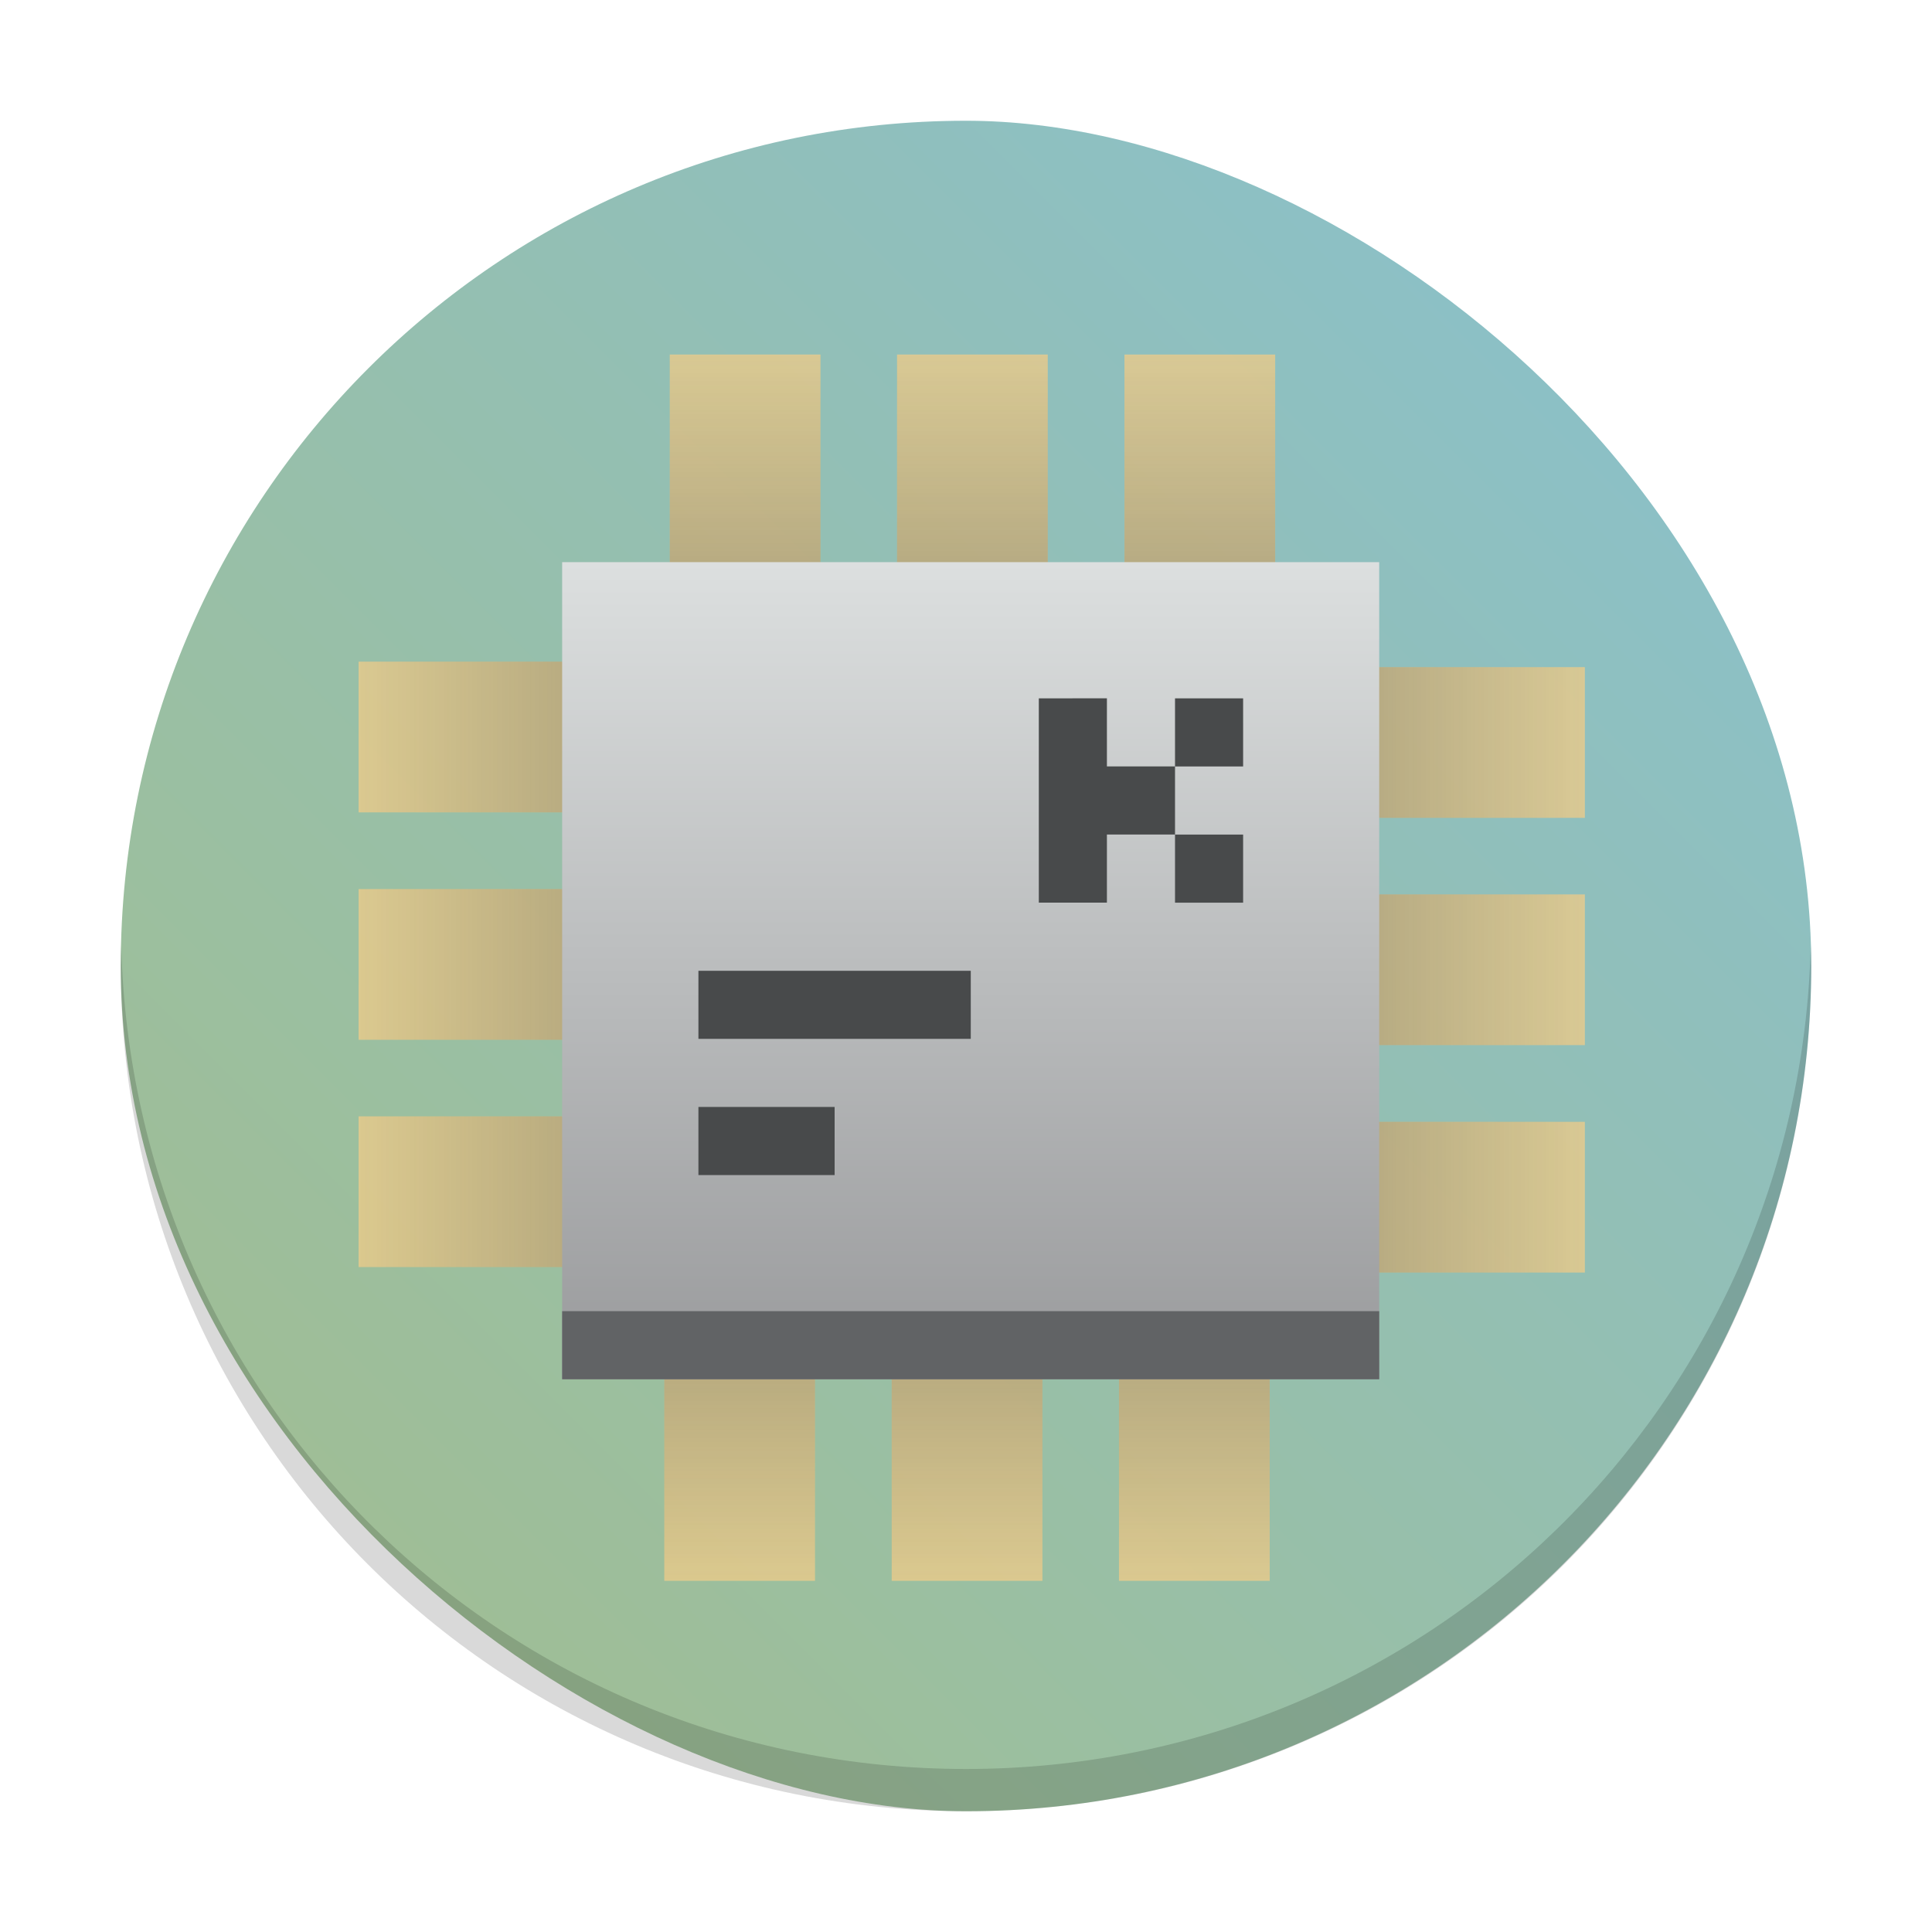 <?xml version="1.0" encoding="UTF-8" standalone="no"?>
<svg
   height="32"
   width="32"
   version="1.1"
   id="svg33"
   sodipodi:docname="preferences-devices-cpu.svg"
   inkscape:version="1.2.1 (9c6d41e410, 2022-07-14)"
   xmlns:inkscape="http://www.inkscape.org/namespaces/inkscape"
   xmlns:sodipodi="http://sodipodi.sourceforge.net/DTD/sodipodi-0.dtd"
   xmlns:xlink="http://www.w3.org/1999/xlink"
   xmlns="http://www.w3.org/2000/svg"
   xmlns:svg="http://www.w3.org/2000/svg">
  <defs
     id="defs37">
    <linearGradient
       xlink:href="#linearGradient4167"
       id="linearGradient4161"
       x1="-44"
       y1="-4"
       x2="-4"
       y2="-44"
       gradientUnits="userSpaceOnUse"
       gradientTransform="matrix(0.7,0,0,0.7,0.8,0.8)" />
    <linearGradient
       id="linearGradient4167">
      <stop
         style="stop-color:#a3be8c;stop-opacity:1;"
         offset="0"
         id="stop2-3" />
      <stop
         style="stop-color:#88c0d0;stop-opacity:1;"
         offset="1"
         id="stop4-6" />
    </linearGradient>
    <linearGradient
       id="linearGradient2403"
       x1="37.452"
       x2="37.452"
       y1="9.473"
       y2="14.003"
       gradientTransform="matrix(0.74,0,0,1.481,28.731,9.375)"
       gradientUnits="userSpaceOnUse">
      <stop
         stop-color="#2e3440"
         offset="0"
         id="stop29845" />
      <stop
         stop-color="#4c566a"
         offset="1"
         id="stop29847" />
    </linearGradient>
    <linearGradient
       inkscape:collect="always"
       xlink:href="#linearGradient4426"
       id="linearGradient1096"
       gradientUnits="userSpaceOnUse"
       x1="39.58"
       y1="17.903"
       x2="39.58"
       y2="20.147" />
    <linearGradient
       id="linearGradient4426"
       x1="39.58"
       x2="39.58"
       y1="17.903"
       y2="20.147"
       gradientUnits="userSpaceOnUse">
      <stop
         stop-color="#2e3440"
         stop-opacity=".25"
         offset="0"
         id="stop29850" />
      <stop
         stop-color="#2e3440"
         stop-opacity="0"
         offset="1"
         id="stop29852" />
    </linearGradient>
    <linearGradient
       id="linearGradient35715"
       y1="1003.36"
       y2="1027.36"
       x1="-93"
       x2="-70"
       gradientUnits="userSpaceOnUse"
       gradientTransform="translate(188.253,-1036.735)">
      <stop
         stop-color="#292c2f"
         id="stop35711" />
      <stop
         offset="1"
         stop-opacity="0"
         id="stop35713"
         style="stop-color:#000000;stop-opacity:0.06;" />
    </linearGradient>
    <linearGradient
       inkscape:collect="always"
       xlink:href="#linearGradient4426"
       id="linearGradient1103"
       gradientUnits="userSpaceOnUse"
       x1="39.58"
       y1="17.903"
       x2="39.58"
       y2="20.147" />
    <linearGradient
       inkscape:collect="always"
       xlink:href="#linearGradient4426"
       id="linearGradient1105"
       gradientUnits="userSpaceOnUse"
       x1="39.58"
       y1="17.903"
       x2="39.58"
       y2="20.147" />
    <linearGradient
       inkscape:collect="always"
       xlink:href="#linearGradient4426"
       id="linearGradient1107"
       gradientUnits="userSpaceOnUse"
       x1="39.58"
       y1="17.903"
       x2="39.58"
       y2="20.147" />
    <linearGradient
       inkscape:collect="always"
       xlink:href="#linearGradient4426"
       id="linearGradient1109"
       gradientUnits="userSpaceOnUse"
       x1="39.58"
       y1="17.903"
       x2="39.58"
       y2="20.147" />
    <linearGradient
       inkscape:collect="always"
       xlink:href="#linearGradient4426"
       id="linearGradient1111"
       gradientUnits="userSpaceOnUse"
       x1="39.58"
       y1="17.903"
       x2="39.58"
       y2="20.147" />
    <linearGradient
       inkscape:collect="always"
       xlink:href="#linearGradient4426"
       id="linearGradient1113"
       gradientUnits="userSpaceOnUse"
       x1="39.58"
       y1="17.903"
       x2="39.58"
       y2="20.147" />
    <linearGradient
       inkscape:collect="always"
       xlink:href="#linearGradient4426"
       id="linearGradient1115"
       gradientUnits="userSpaceOnUse"
       x1="39.58"
       y1="17.903"
       x2="39.58"
       y2="20.147" />
    <linearGradient
       inkscape:collect="always"
       xlink:href="#linearGradient4426"
       id="linearGradient1117"
       gradientUnits="userSpaceOnUse"
       x1="39.58"
       y1="17.903"
       x2="39.58"
       y2="20.147" />
    <linearGradient
       inkscape:collect="always"
       xlink:href="#linearGradient4426"
       id="linearGradient1119"
       gradientUnits="userSpaceOnUse"
       x1="39.58"
       y1="17.903"
       x2="39.58"
       y2="20.147" />
    <linearGradient
       inkscape:collect="always"
       xlink:href="#linearGradient4426"
       id="linearGradient1121"
       gradientUnits="userSpaceOnUse"
       x1="39.58"
       y1="17.903"
       x2="39.58"
       y2="20.147" />
    <linearGradient
       inkscape:collect="always"
       xlink:href="#linearGradient4426"
       id="linearGradient1123"
       gradientUnits="userSpaceOnUse"
       x1="39.58"
       y1="17.903"
       x2="39.58"
       y2="20.147" />
    <linearGradient
       id="linearGradient1351"
       gradientUnits="userSpaceOnUse"
       x1="12.2"
       x2="12.2"
       y1="17"
       y2="5"
       gradientTransform="translate(0.824,-25.565)">
      <stop
         offset="0"
         stop-color="#999a9c"
         id="stop7-7" />
      <stop
         offset="1"
         stop-color="#dcdfdf"
         id="stop9-5" />
    </linearGradient>
    <linearGradient
       inkscape:collect="always"
       xlink:href="#b"
       id="linearGradient1357"
       gradientUnits="userSpaceOnUse"
       gradientTransform="matrix(1.128,0,0,1.128,3.672,3.672)"
       x1="12.2"
       y1="17"
       x2="12.2"
       y2="5" />
  </defs>
  <sodipodi:namedview
     id="namedview35"
     pagecolor="#ffffff"
     bordercolor="#666666"
     borderopacity="1.0"
     inkscape:showpageshadow="2"
     inkscape:pageopacity="0.0"
     inkscape:pagecheckerboard="0"
     inkscape:deskcolor="#d1d1d1"
     showgrid="false"
     inkscape:zoom="10.727273"
     inkscape:cx="11"
     inkscape:cy="3.7754236"
     inkscape:window-width="1920"
     inkscape:window-height="1000"
     inkscape:window-x="0"
     inkscape:window-y="0"
     inkscape:window-maximized="1"
     inkscape:current-layer="svg33" />
  <linearGradient
     id="a"
     gradientUnits="userSpaceOnUse"
     x1="2"
     x2="2"
     y1="20"
     y2="2"
     gradientTransform="translate(-33.371,-15.099)">
    <stop
       offset="0"
       stop-color="#63984b"
       id="stop2" />
    <stop
       offset="1"
       stop-color="#8fc278"
       id="stop4" />
  </linearGradient>
  <linearGradient
     id="b"
     gradientUnits="userSpaceOnUse"
     x1="12.2"
     x2="12.2"
     y1="17"
     y2="5"
     gradientTransform="translate(0.824,-25.565)">
    <stop
       offset="0"
       stop-color="#999a9c"
       id="stop7" />
    <stop
       offset="1"
       stop-color="#dcdfdf"
       id="stop9" />
  </linearGradient>
  <linearGradient
     id="c"
     gradientUnits="userSpaceOnUse"
     x1="9"
     x2="18"
     y1="9"
     y2="18"
     gradientTransform="translate(-33.371,-16.017)">
    <stop
       offset="0"
       id="stop12" />
    <stop
       offset="1"
       stop-opacity="0"
       id="stop14" />
  </linearGradient>
  <rect
     style="fill:url(#linearGradient4161);fill-opacity:1;stroke-width:0.7"
     ry="14"
     rx="14"
     transform="matrix(0,-1,-1,0,0,0)"
     height="28"
     width="28"
     y="-30"
     x="-30"
     id="rect10" />
  <path
     d="M 2.008,15.65 C 2.005,15.767 2,15.882 2,16 2,23.756 8.244,30 16,30 c 7.756,0 14,-6.244 14,-14 0,-0.118 -0.005,-0.233 -0.008,-0.35 C 29.807,23.242 23.638,29.3 16,29.3 8.362,29.3 2.193,23.242 2.008,15.65 Z"
     style="opacity:0.15;stroke-width:0.7"
     id="path12" />
  <g
     transform="matrix(2.372,0,0,2.372,-116.309,-48.486)"
     id="g30012">
    <g
       transform="matrix(0,-0.97,0.657,0,46.865,65.079)"
       id="g29980">
      <rect
         x="38.495"
         y="17.903"
         width="1.085"
         height="2.243"
         fill="#ebcb8b"
         opacity="0.8"
         id="rect29976" />
      <rect
         x="38.495"
         y="17.903"
         width="1.085"
         height="2.243"
         fill="url(#linearGradient4426)"
         opacity="0.8"
         id="rect29978"
         style="fill:url(#linearGradient1103)" />
    </g>
    <g
       transform="matrix(0,-0.97,0.657,0,46.865,63.492)"
       id="g29986">
      <rect
         x="38.495"
         y="17.903"
         width="1.085"
         height="2.243"
         fill="#ebcb8b"
         opacity="0.8"
         id="rect29982" />
      <rect
         x="38.495"
         y="17.903"
         width="1.085"
         height="2.243"
         fill="url(#linearGradient4426)"
         opacity="0.8"
         id="rect29984"
         style="fill:url(#linearGradient1105)" />
    </g>
    <g
       transform="matrix(0,-0.97,0.657,0,46.865,66.667)"
       id="g29992">
      <rect
         x="38.495"
         y="17.903"
         width="1.085"
         height="2.243"
         fill="#ebcb8b"
         opacity="0.8"
         id="rect29988" />
      <rect
         x="38.495"
         y="17.903"
         width="1.085"
         height="2.243"
         fill="url(#linearGradient4426)"
         opacity="0.8"
         id="rect29990"
         style="fill:url(#linearGradient1107)" />
    </g>
    <g
       transform="matrix(0,0.97,-0.657,0,64.774,-10.691)"
       id="g29998">
      <rect
         x="38.495"
         y="17.903"
         width="1.085"
         height="2.243"
         fill="#ebcb8b"
         opacity="0.8"
         id="rect29994" />
      <rect
         x="38.495"
         y="17.903"
         width="1.085"
         height="2.243"
         fill="url(#linearGradient4426)"
         opacity="0.8"
         id="rect29996"
         style="fill:url(#linearGradient1109)" />
    </g>
    <g
       transform="matrix(0,0.97,-0.657,0,64.774,-12.279)"
       id="g30004">
      <rect
         x="38.495"
         y="17.903"
         width="1.085"
         height="2.243"
         fill="#ebcb8b"
         opacity="0.8"
         id="rect30000" />
      <rect
         x="38.495"
         y="17.903"
         width="1.085"
         height="2.243"
         fill="url(#linearGradient4426)"
         opacity="0.8"
         id="rect30002"
         style="fill:url(#linearGradient1111)" />
    </g>
    <g
       transform="matrix(0,0.97,-0.657,0,64.774,-9.104)"
       id="g30010">
      <rect
         x="38.495"
         y="17.903"
         width="1.085"
         height="2.243"
         fill="#ebcb8b"
         opacity="0.8"
         id="rect30006" />
      <rect
         x="38.495"
         y="17.903"
         width="1.085"
         height="2.243"
         fill="url(#linearGradient4426)"
         opacity="0.8"
         id="rect30008"
         style="fill:url(#linearGradient1113)" />
    </g>
  </g>
  <g
     transform="matrix(0,2.372,-2.372,0,80.566,-116.376)"
     id="g30050">
    <g
       transform="matrix(0,-0.97,0.657,0,46.865,65.079)"
       id="g30018">
      <rect
         x="38.495"
         y="17.903"
         width="1.085"
         height="2.243"
         fill="#ebcb8b"
         opacity="0.8"
         id="rect30014" />
      <rect
         x="38.495"
         y="17.903"
         width="1.085"
         height="2.243"
         fill="url(#linearGradient4426)"
         opacity="0.8"
         id="rect30016"
         style="fill:url(#linearGradient1115)" />
    </g>
    <g
       transform="matrix(0,-0.97,0.657,0,46.865,63.492)"
       id="g30024">
      <rect
         x="38.495"
         y="17.903"
         width="1.085"
         height="2.243"
         fill="#ebcb8b"
         opacity="0.8"
         id="rect30020" />
      <rect
         x="38.495"
         y="17.903"
         width="1.085"
         height="2.243"
         fill="url(#linearGradient4426)"
         opacity="0.8"
         id="rect30022"
         style="fill:url(#linearGradient1117)" />
    </g>
    <g
       transform="matrix(0,-0.97,0.657,0,46.865,66.667)"
       id="g30030">
      <rect
         x="38.495"
         y="17.903"
         width="1.085"
         height="2.243"
         fill="#ebcb8b"
         opacity="0.8"
         id="rect30026" />
      <rect
         x="38.495"
         y="17.903"
         width="1.085"
         height="2.243"
         fill="url(#linearGradient4426)"
         opacity="0.8"
         id="rect30028"
         style="fill:url(#linearGradient1119)" />
    </g>
    <g
       transform="matrix(0,0.97,-0.657,0,64.774,-10.691)"
       id="g30036">
      <rect
         x="38.495"
         y="17.903"
         width="1.085"
         height="2.243"
         fill="#ebcb8b"
         opacity="0.8"
         id="rect30032" />
      <rect
         x="38.495"
         y="17.903"
         width="1.085"
         height="2.243"
         fill="url(#linearGradient4426)"
         opacity="0.8"
         id="rect30034"
         style="fill:url(#linearGradient1121)" />
    </g>
    <g
       transform="matrix(0,0.97,-0.657,0,64.774,-12.279)"
       id="g30042">
      <rect
         x="38.495"
         y="17.903"
         width="1.085"
         height="2.243"
         fill="#ebcb8b"
         opacity="0.8"
         id="rect30038" />
      <rect
         x="38.495"
         y="17.903"
         width="1.085"
         height="2.243"
         fill="url(#linearGradient4426)"
         opacity="0.8"
         id="rect30040"
         style="fill:url(#linearGradient1123)" />
    </g>
    <g
       transform="matrix(0,0.97,-0.657,0,64.774,-9.104)"
       id="g30048">
      <rect
         x="38.495"
         y="17.903"
         width="1.085"
         height="2.243"
         fill="#ebcb8b"
         opacity="0.8"
         id="rect30044" />
      <rect
         x="38.495"
         y="17.903"
         width="1.085"
         height="2.243"
         fill="url(#linearGradient4426)"
         opacity="0.8"
         id="rect30046"
         style="fill:url(#linearGradient1096)" />
    </g>
  </g>
  <path
     d="M 9.311,9.311 H 22.844 V 22.844 H 9.311 Z"
     stroke-width="0.677"
     id="path23-3"
     style="fill:url(#linearGradient1357)" />
  <path
     d="M 9.311,21.717 H 22.844 v 1.128 H 9.311 Z"
     fill="#616365"
     stroke-width="0.874"
     id="path25-5" />
  <path
     d="m 17.206,11.567 v 3.383 h 1.128 v -1.128 h 1.128 v -1.128 h -1.128 v -1.128 z m 2.256,1.128 h 1.128 v -1.128 h -1.128 z m 0,1.128 v 1.128 h 1.128 v -1.128 z m -7.894,2.256 v 1.128 h 4.511 v -1.128 z m 0,2.256 v 1.128 h 2.256 v -1.128 z"
     fill="#484a4b"
     stroke-width="1.128"
     id="path29-6" />
</svg>
